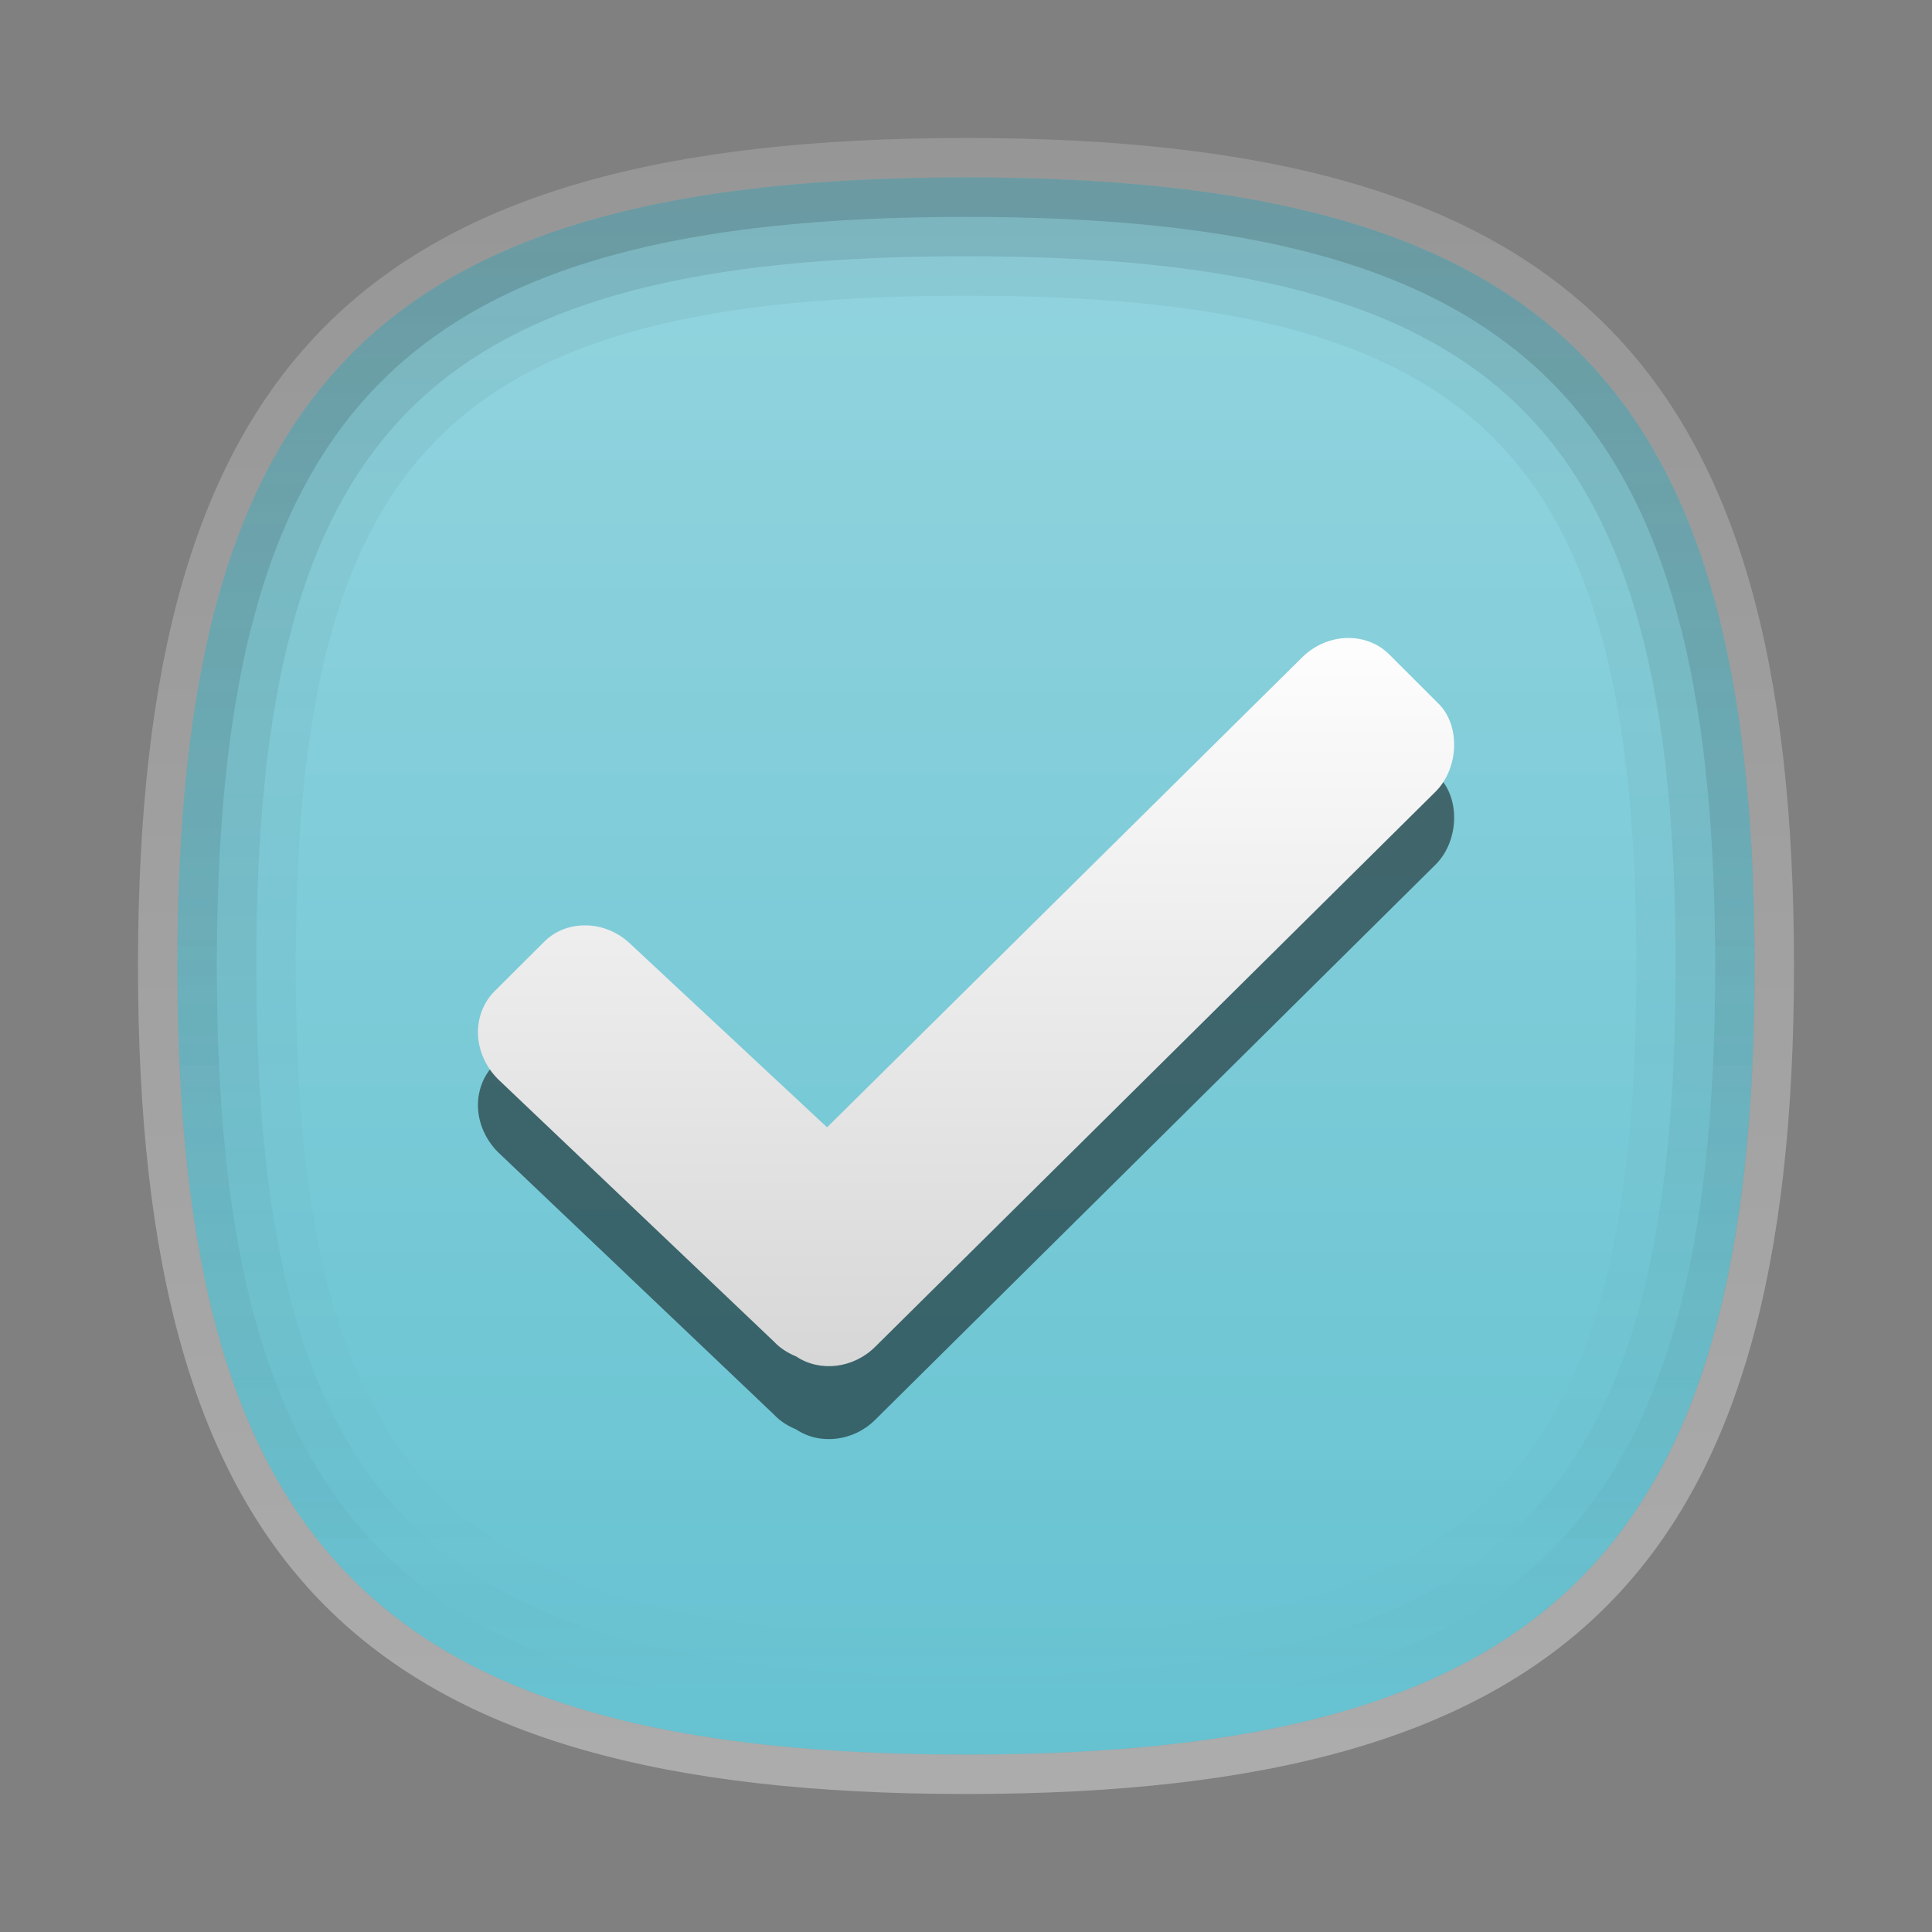 <?xml version="1.0" encoding="UTF-8"?>
<svg xmlns="http://www.w3.org/2000/svg" xmlns:xlink="http://www.w3.org/1999/xlink" baseProfile="tiny" contentScriptType="text/ecmascript" contentStyleType="text/css" height="42px" preserveAspectRatio="xMidYMid meet" version="1.1" viewBox="0 0 42 42" width="42px" x="0px" y="0px" zoomAndPan="magnify">
<rect x="0" y="0" width="42" height="42" fill="#808080" stroke="none"/>
<path d="M 21.0 3.857 L 21.0 3.857 C 8.302 3.857 3.857 8.3 3.857 21.0 C 3.857 33.701 8.302 38.143 21.0 38.143 L 21.0 38.143 C 33.698 38.143 38.142 33.702 38.142 21 C 38.143 8.3 33.698 3.857 21.0 3.857 z " fill="#65c2d1"/>
<linearGradient gradientUnits="userSpaceOnUse" id="SVGID_1_" x1="21" x2="21" xlink:actuate="onLoad" xlink:show="other" xlink:type="simple" y1="4.143" y2="38.757">
<stop offset="0" stop-color="#ffffff"/>
<stop offset="0.14" stop-color="#ffffff" stop-opacity="0.86"/>
<stop offset="1" stop-color="#ffffff" stop-opacity="0"/>
</linearGradient>
<path d="M 21.0 3.857 L 21.0 3.857 C 8.302 3.857 3.857 8.3 3.857 21.0 C 3.857 33.701 8.302 38.143 21.0 38.143 L 21.0 38.143 C 33.698 38.143 38.142 33.702 38.142 21 C 38.143 8.3 33.698 3.857 21.0 3.857 z " fill="url(#SVGID_1_)" fill-opacity="0.3" stroke-opacity="0.3"/>
<linearGradient gradientUnits="userSpaceOnUse" id="SVGID_2_" x1="21" x2="21" xlink:actuate="onLoad" xlink:show="other" xlink:type="simple" y1="39" y2="3.001">
<stop offset="0" stop-color="#ffffff"/>
<stop offset="1" stop-color="#ffffff" stop-opacity="0.5"/>
</linearGradient>
<path d="M 21.0 3.857 C 33.698 3.857 38.143 8.3 38.143 21.0 C 38.143 33.701 33.699 38.143 21.001 38.143 L 21.001 38.143 C 8.302 38.143 3.857 33.701 3.857 21.0 C 3.857 8.3 8.302 3.857 21.0 3.857 L 21.0 3.857 M 21.0 3.0 L 21.0 3.0 C 7.878 3.0 3.0 7.879 3.0 21.0 C 3.0 34.122 7.878 39.0 21.0 39.0 L 21.0 39.0 C 34.122 39.0 39.0 34.122 39.0 21.0 C 39.0 7.879 34.122 3.0 21.0 3.0 L 21.0 3.0 z " fill="url(#SVGID_2_)" fill-opacity="0.35" stroke-opacity="0.35"/>
<path d="M 19.027 30.864 L 31.213 18.791 C 31.717 18.283 31.75 17.359 31.275 16.886 L 30.206 15.818 C 29.973 15.583 29.655 15.455 29.31 15.455 C 28.942 15.455 28.574 15.61 28.304 15.88 L 17.98 26.093 L 13.726 22.128 C 13.453 21.855 13.085 21.7 12.713 21.703 C 12.37 21.703 12.057 21.829 11.824 22.065 L 10.753 23.134 C 10.52 23.365 10.39 23.686 10.39 24.026 C 10.39 24.398 10.549 24.766 10.819 25.04 L 16.829 30.755 C 16.961 30.895 17.122 30.997 17.308 31.074 C 17.825 31.421 18.556 31.334 19.027 30.864 z " fill-opacity="0.5" stroke-opacity="0.5"/>
<linearGradient gradientUnits="userSpaceOnUse" id="SVGID_3_" x1="21" x2="21" xlink:actuate="onLoad" xlink:show="other" xlink:type="simple" y1="13.286" y2="29.574">
<stop offset="0" stop-color="#ffffff"/>
<stop offset="1" stop-color="#d7d7d7"/>
</linearGradient>
<path d="M 19.027 29.277 L 31.213 17.205 C 31.717 16.696 31.75 15.773 31.275 15.3 L 30.206 14.232 C 29.973 13.996 29.655 13.869 29.31 13.869 C 28.942 13.869 28.574 14.024 28.304 14.294 L 17.98 24.507 L 13.726 20.541 C 13.453 20.269 13.085 20.113 12.713 20.117 C 12.37 20.117 12.057 20.244 11.824 20.479 L 10.753 21.547 C 10.52 21.78 10.39 22.098 10.39 22.44 C 10.39 22.812 10.549 23.18 10.819 23.453 L 16.829 29.169 C 16.961 29.309 17.122 29.411 17.308 29.488 C 17.825 29.835 18.556 29.748 19.027 29.277 z " fill="url(#SVGID_3_)"/>
<path d="M 21.0 3.857 C 8.302 3.857 3.857 8.3 3.857 21.0 C 3.857 33.701 8.302 38.143 21.0 38.143 C 33.698 38.143 38.142 33.702 38.142 21 C 38.143 8.3 33.698 3.857 21.0 3.857 z M 21.0 35.571 C 9.834 35.571 6.429 32.167 6.429 21.0 C 6.429 9.833 9.834 6.429 21.0 6.429 C 32.167 6.429 35.572 9.833 35.572 21.0 C 35.572 32.167 32.168 35.571 21.0 35.571 z " fill="url(#SVGID_6_)" fill-opacity="0.05" stroke-opacity="0.05"/>
<path d="M 21.0 3.857 C 8.302 3.857 3.857 8.3 3.857 21.0 C 3.857 33.701 8.302 38.143 21.0 38.143 C 33.698 38.143 38.142 33.702 38.142 21 C 38.143 8.3 33.698 3.857 21.0 3.857 z M 21.0 36.429 C 9.322 36.429 5.572 32.679 5.572 21.0 C 5.572 9.321 9.322 5.571 21.0 5.571 C 32.68 5.571 36.428 9.321 36.428 21.0 C 36.428 32.679 32.681 36.429 21.0 36.429 z " fill="url(#SVGID_6_)" fill-opacity="0.1" stroke-opacity="0.1"/>
<path d="M 21.0 3.857 C 8.302 3.857 3.857 8.3 3.857 21.0 C 3.857 33.701 8.302 38.143 21.0 38.143 C 33.698 38.143 38.142 33.702 38.142 21 C 38.143 8.3 33.698 3.857 21.0 3.857 z M 21.0 37.286 C 8.824 37.286 4.714 33.177 4.714 21.0 C 4.714 8.824 8.824 4.715 21.0 4.715 C 33.177 4.715 37.286 8.824 37.286 21.0 C 37.286 33.177 33.178 37.286 21.0 37.286 z " fill="url(#SVGID_6_)" fill-opacity="0.15" stroke-opacity="0.15"/>
<rect fill="none" height="42" width="42"/>
<defs>
<linearGradient gradientUnits="userSpaceOnUse" id="SVGID_6_" x1="21" x2="21" xlink:actuate="onLoad" xlink:show="other" xlink:type="simple" y1="4.5" y2="37.286">
<stop offset="0" stop-color="#000000"/>
<stop offset="1" stop-color="#000000" stop-opacity="0"/>
</linearGradient>
</defs>
</svg>
